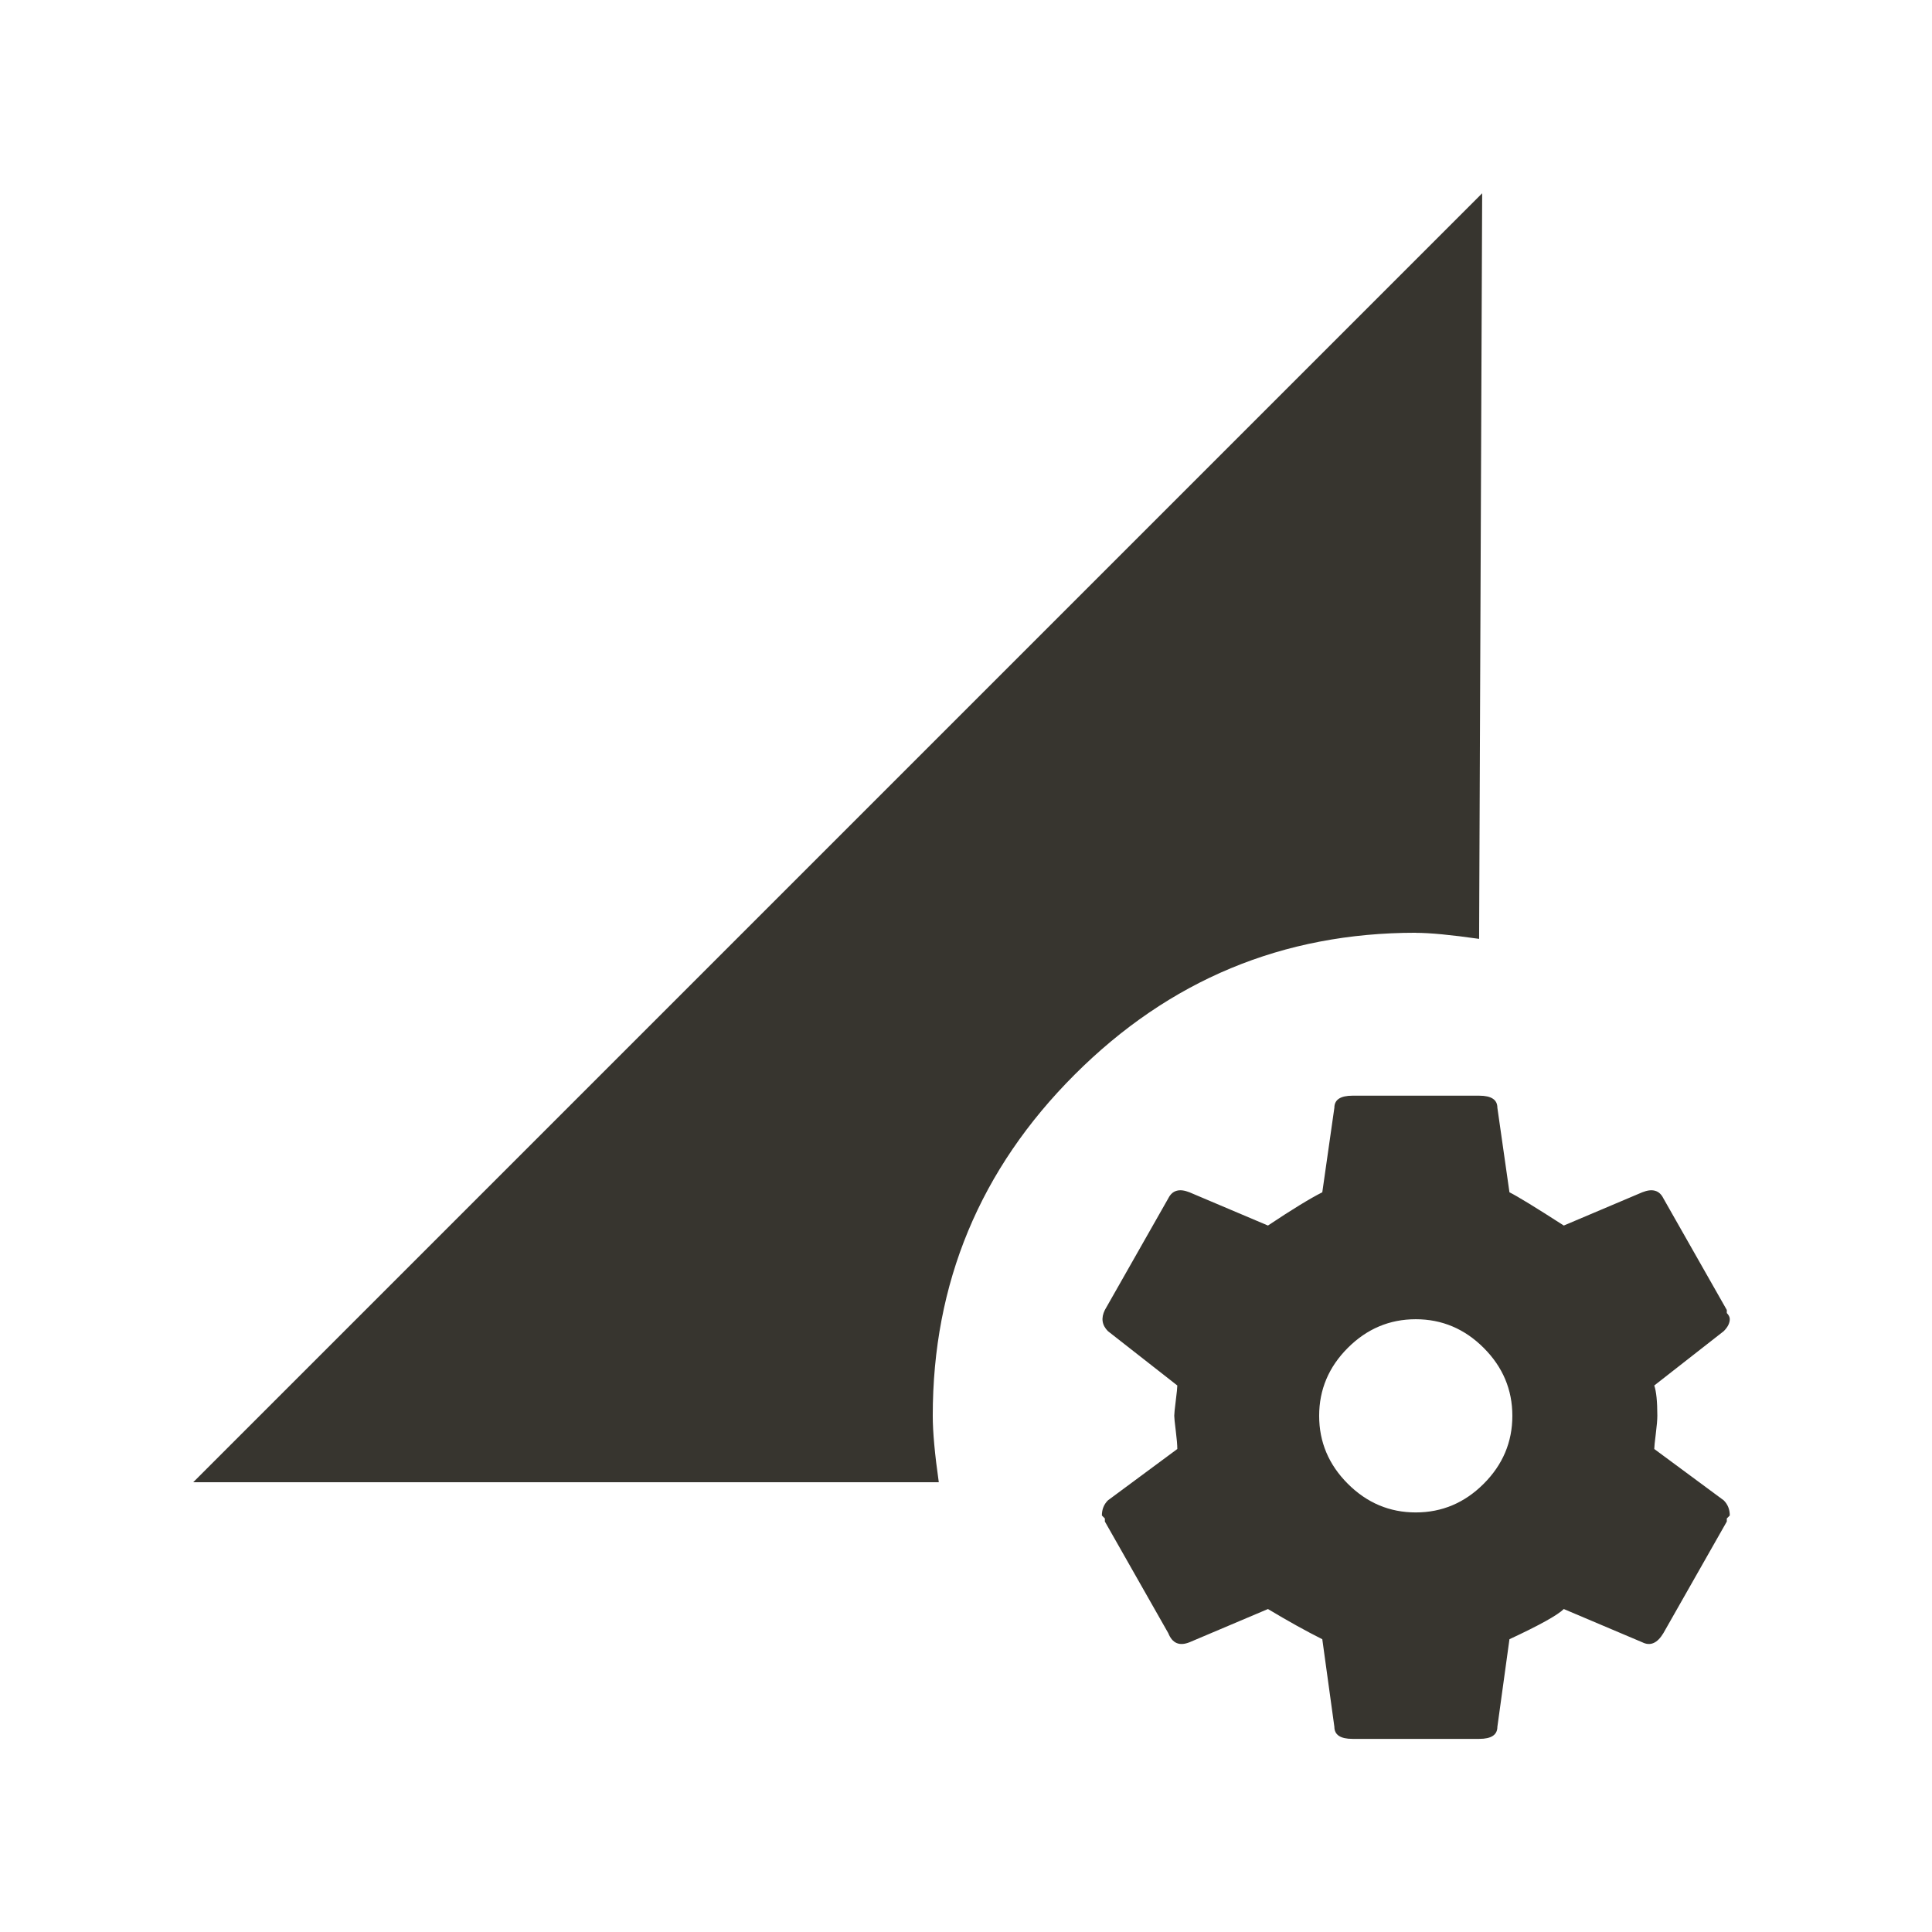 <!-- Generated by IcoMoon.io -->
<svg version="1.1" xmlns="http://www.w3.org/2000/svg" width="24" height="24" viewBox="0 0 24 24">
<title>perm_data_setting</title>
<path fill="#37352f" d="M17.587 18.788q0.488 0 0.844-0.356t0.356-0.844-0.356-0.844-0.844-0.356-0.844 0.356-0.356 0.844 0.356 0.844 0.844 0.356zM20.55 18l0.863 0.638q0.075 0.075 0.075 0.188l-0.037 0.037v0.038l-0.788 1.387q-0.113 0.188-0.262 0.113l-0.975-0.413q-0.113 0.113-0.675 0.375l-0.15 1.088q0 0.15-0.225 0.15h-1.575q-0.225 0-0.225-0.15l-0.15-1.088q-0.3-0.15-0.675-0.375l-0.975 0.413q-0.188 0.075-0.263-0.113l-0.788-1.387v-0.038l-0.037-0.037q0-0.113 0.075-0.188l0.862-0.638q0-0.075-0.019-0.225t-0.019-0.188 0.019-0.188 0.019-0.188l-0.862-0.675q-0.112-0.113-0.038-0.263l0.788-1.387q0.075-0.15 0.263-0.075l0.975 0.413q0.45-0.3 0.675-0.413l0.15-1.050q0-0.15 0.225-0.15h1.575q0.225 0 0.225 0.15l0.15 1.050q0.15 0.075 0.675 0.413l0.975-0.413q0.188-0.075 0.262 0.075l0.788 1.387v0.038q0.037 0.038 0.037 0.075 0 0.075-0.075 0.15l-0.863 0.675q0.038 0.113 0.038 0.375 0 0.075-0.019 0.225t-0.019 0.188zM17.587 11.587q-2.475 0-4.238 1.763t-1.762 4.238q0 0.3 0.075 0.825h-9.262l16.012-16.012-0.038 9.262q-0.525-0.075-0.787-0.075z"></path>
</svg>
